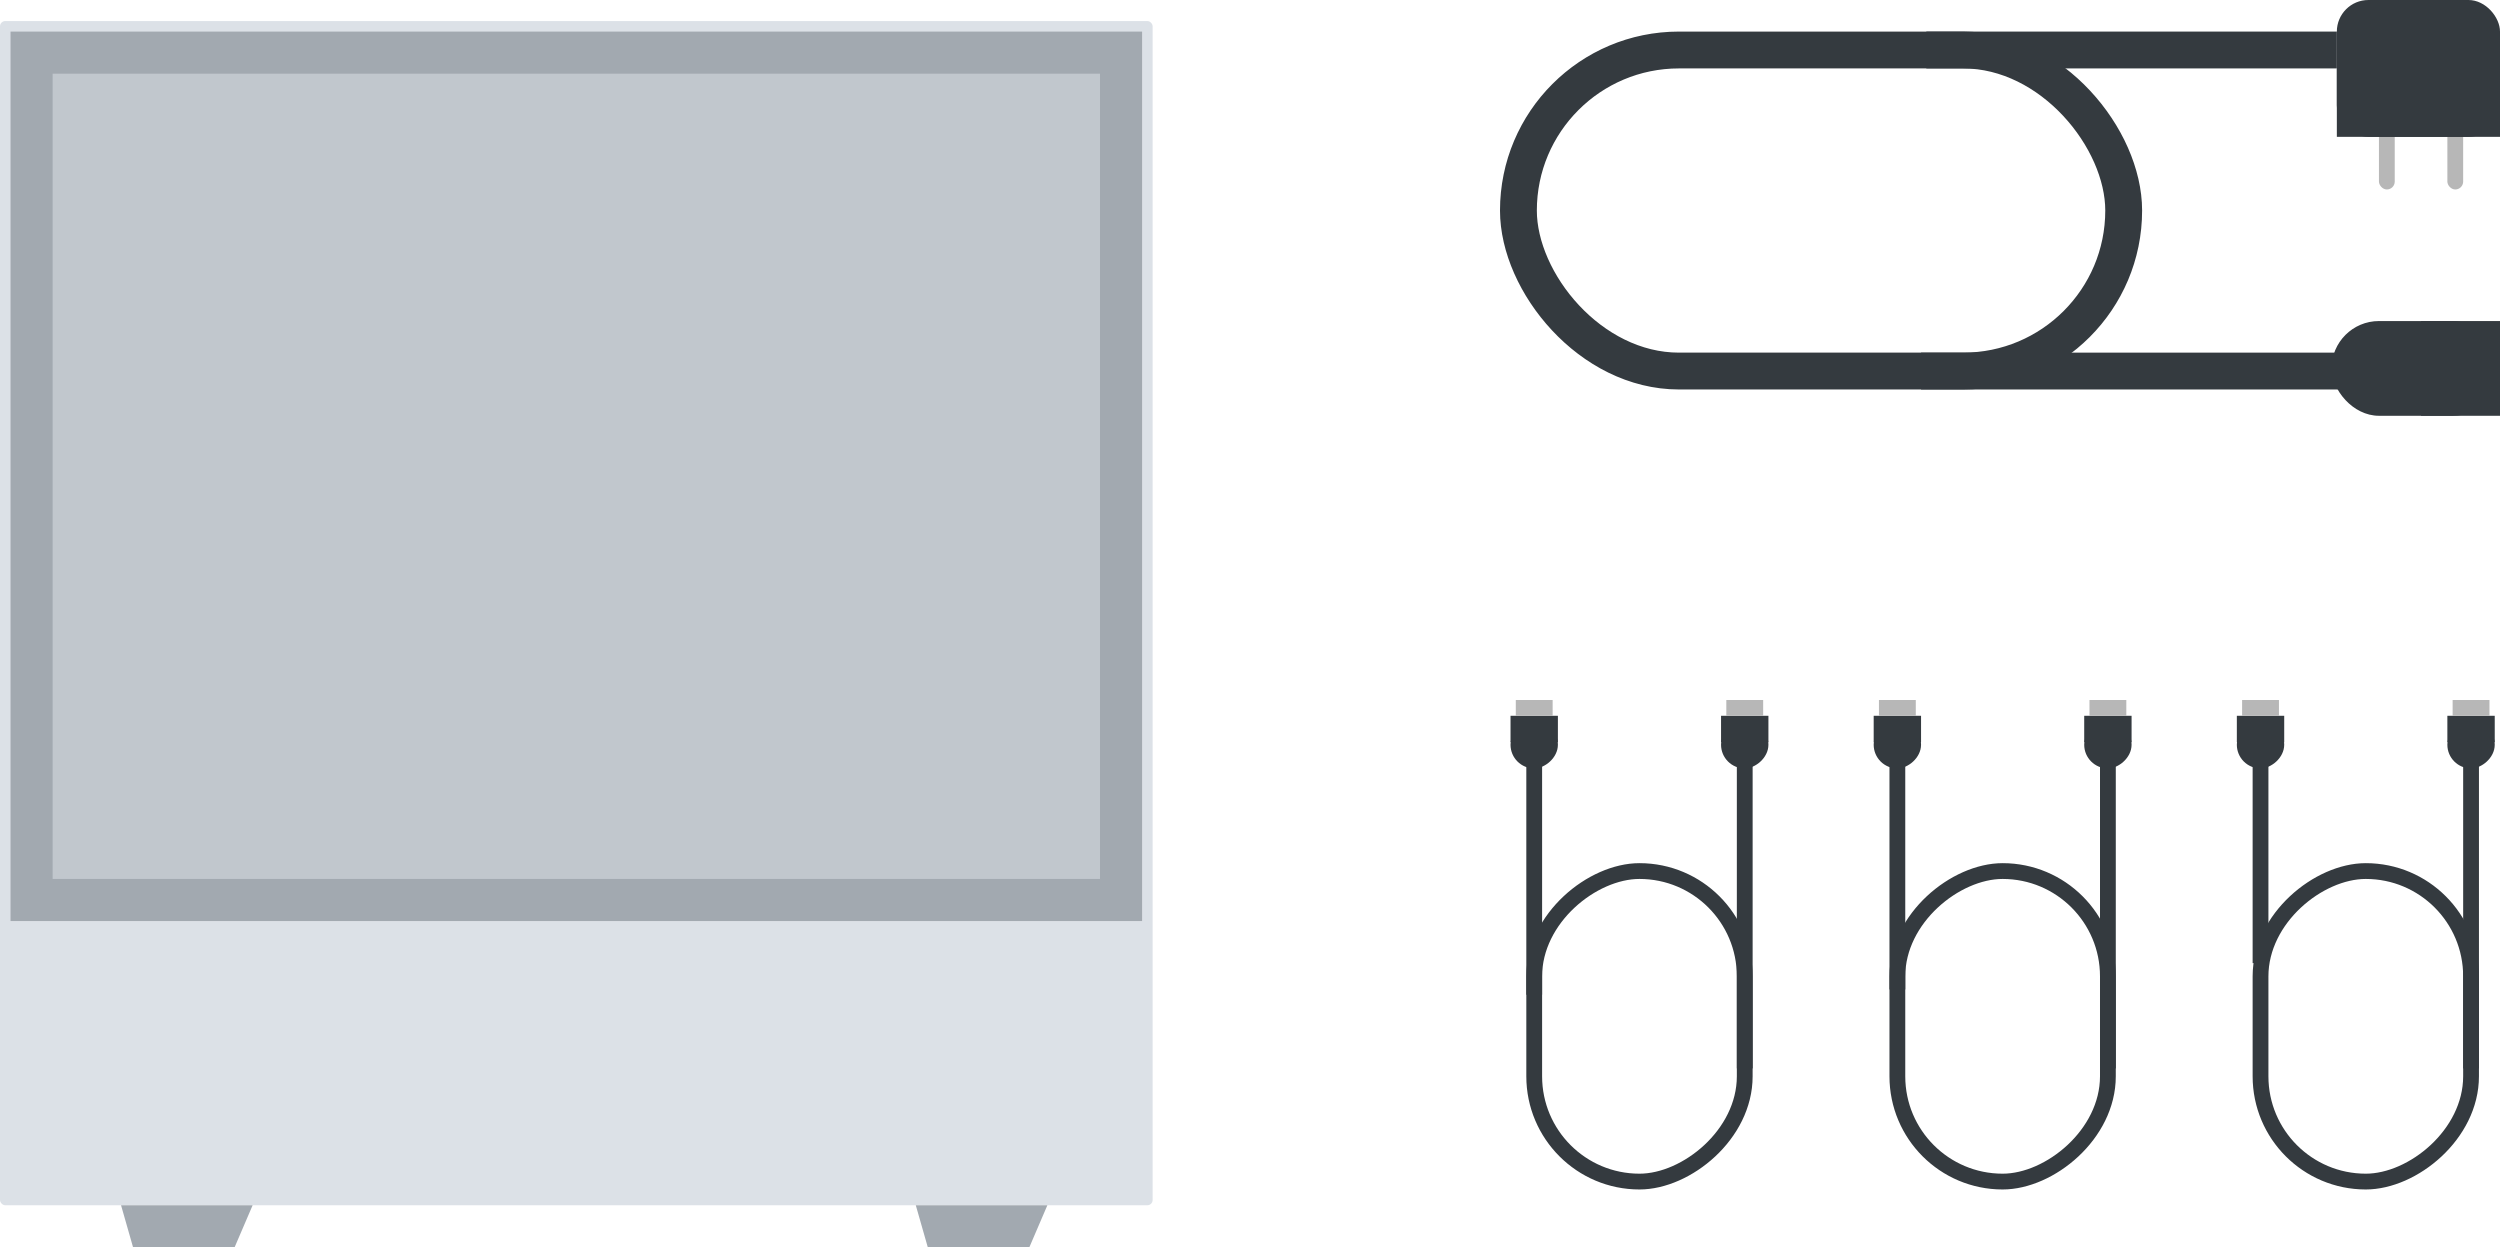 <svg height="237" viewBox="0 0 475 237" width="475" xmlns="http://www.w3.org/2000/svg"><g fill="none" fill-rule="evenodd"><g transform="translate(285)"><rect fill="#b7b7b7" height="13" rx="1.5" width="3" x="180" y="23"/><rect fill="#b7b7b7" height="13" rx="1.5" width="3" x="167" y="23"/><rect height="61" rx="30.5" stroke="#343a3f" stroke-width="7" width="115" x="3.5" y="9.5"/><g fill="#343a3f"><path d="m81 6h78v7h-78z"/><path d="m80 67h84v7h-84z"/><rect height="26" rx="6" width="31" x="159"/><path d="m159 13h31v13h-31z"/><rect height="18" rx="9" width="32" x="158" y="61"/><path d="m175 61h15v18h-15z"/></g><g transform="matrix(0 -1 1 0 2 226)"><rect height="40" rx="20" stroke="#343a3f" stroke-width="3" width="59" x="1.5" y="4.5"/><path d="m37 3h44v3h-44z" fill="#343a3f"/><path d="m23 43h59v3h-59z" fill="#343a3f"/><g transform="translate(80)"><rect fill="#343a3f" height="9" rx="4.5" width="9"/><path d="m5 0h5v9h-5z" fill="#343a3f"/><path d="m8 3h7v3h-7z" fill="#b7b7b7" transform="matrix(0 1 -1 0 16 -7)"/></g><g transform="translate(80 40)"><rect fill="#343a3f" height="9" rx="4.5" width="9"/><path d="m5 0h5v9h-5z" fill="#343a3f"/><path d="m8 3h7v3h-7z" fill="#b7b7b7" transform="matrix(0 1 -1 0 16 -7)"/></g></g><g transform="matrix(0 -1 1 0 71 226)"><rect height="40" rx="20" stroke="#343a3f" stroke-width="3" width="59" x="1.5" y="4.5"/><path d="m38 3h43v3h-43z" fill="#343a3f"/><path d="m23 43h59v3h-59z" fill="#343a3f"/><g transform="translate(80)"><rect fill="#343a3f" height="9" rx="4.5" width="9"/><path d="m5 0h5v9h-5z" fill="#343a3f"/><path d="m8 3h7v3h-7z" fill="#b7b7b7" transform="matrix(0 1 -1 0 16 -7)"/></g><g transform="translate(80 40)"><rect fill="#343a3f" height="9" rx="4.5" width="9"/><path d="m5 0h5v9h-5z" fill="#343a3f"/><path d="m8 3h7v3h-7z" fill="#b7b7b7" transform="matrix(0 1 -1 0 16 -7)"/></g></g><g transform="matrix(0 -1 1 0 140 226)"><rect height="40" rx="20" stroke="#343a3f" stroke-width="3" width="59" x="1.5" y="4.5"/><path d="m43 3h38v3h-38z" fill="#343a3f"/><path d="m23 43h59v3h-59z" fill="#343a3f"/><g transform="translate(80)"><rect fill="#343a3f" height="9" rx="4.5" width="9"/><path d="m5 0h5v9h-5z" fill="#343a3f"/><path d="m8 3h7v3h-7z" fill="#b7b7b7" transform="matrix(0 1 -1 0 16 -7)"/></g><g transform="translate(80 40)"><rect fill="#343a3f" height="9" rx="4.5" width="9"/><path d="m5 0h5v9h-5z" fill="#343a3f"/><path d="m8 3h7v3h-7z" fill="#b7b7b7" transform="matrix(0 1 -1 0 16 -7)"/></g></g></g><g transform="translate(0 4)"><rect fill="#dce1e7" height="225" rx="1" width="219"/><path d="m174 225 2.286 8h19.282l3.433-8z" fill="#a2a9b0"/><path d="m23 225 2.286 8h19.282l3.433-8z" fill="#a2a9b0"/><path d="m6 6h207v161h-207z" fill="#c1c7cd" stroke="#a2a9b0" stroke-width="8"/></g></g></svg>
